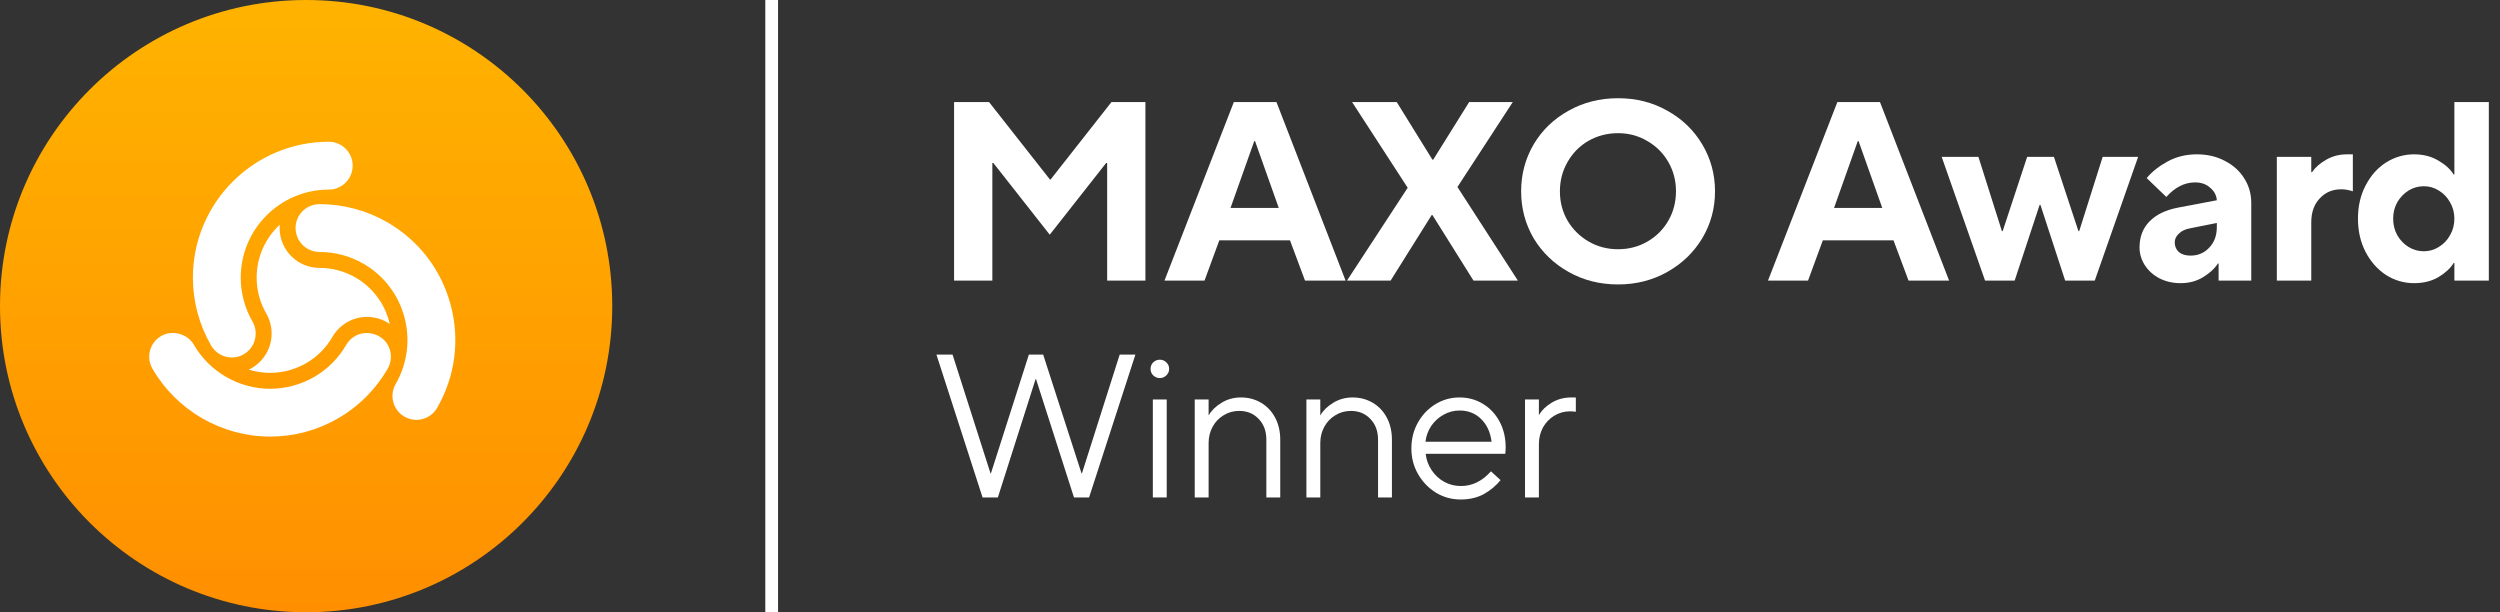 <svg fill="none" height="48" viewBox="0 0 196 48" width="196" xmlns="http://www.w3.org/2000/svg" xmlns:xlink="http://www.w3.org/1999/xlink"><rect x="0" y="0" width="196" height="48" fill="#333333" stroke="none"/><linearGradient id="a" gradientUnits="userSpaceOnUse" x1="24" x2="24" y1="0" y2="48"><stop offset="0" stop-color="#ffb300"/><stop offset="1" stop-color="#ff8f00"/></linearGradient><path d="m60 0h1v48h-1z" fill="#fff"/><circle cx="24" cy="24" fill="url(#a)" r="24"/><g fill="#fff"><path d="m16.552 27.089c.335.578.956.938 1.619.938 1.035 0 1.876-.842 1.876-1.877 0-.331-.086-.655-.248-.936-.606-1.048-.926-2.24-.926-3.448 0-3.806 3.096-6.902 6.902-6.902 1.034 0 1.875-.842 1.875-1.876 0-1.034-.839-1.876-1.869-1.876-5.877 0-10.658 4.779-10.658 10.654 0 1.865.494 3.706 1.429 5.323z"/><path d="m20.121 21.766c0-1.639.698-3.115 1.812-4.148-.096 1.167.471 2.339 1.553 2.964.483.28 1.021.421 1.559.421.961-.001 1.934.24 2.825.754 1.42.82 2.35 2.162 2.687 3.644-.963-.667-2.262-.762-3.343-.138-.484.279-.875.673-1.145 1.139-.48.834-1.174 1.556-2.066 2.07-1.42.819-3.047.953-4.498.505 1.058-.501 1.79-1.578 1.79-2.827 0-.558-.146-1.095-.415-1.561-.481-.833-.759-1.795-.759-2.824z"/><path d="m32.65 32.919c-.328 0-.654-.087-.941-.254-.896-.517-1.205-1.666-.687-2.562 1.902-3.296.769-7.525-2.527-9.428-1.044-.603-2.235-.921-3.443-.921-.331 0-.654-.088-.942-.254-.895-.518-1.203-1.667-.686-2.563.331-.574.953-.932 1.622-.933 1.87 0 3.71.492 5.324 1.424 2.463 1.422 4.226 3.72 4.962 6.471.736 2.75.358 5.622-1.065 8.086-.332.576-.953.933-1.618.933z"/><path d="m11.948 28.898c1.897 3.288 5.438 5.331 9.241 5.331 1.859 0 3.696-.494 5.314-1.428 1.616-.933 2.962-2.281 3.894-3.898.334-.579.335-1.296.003-1.871-.498-.862-1.694-1.189-2.562-.686-.287.165-.524.401-.687.682-.605 1.05-1.477 1.923-2.524 2.527-1.049.605-2.24.925-3.444.925-2.461 0-4.754-1.323-5.984-3.452-.496-.861-1.692-1.187-2.562-.685-.895.516-1.206 1.663-.69 2.556z"/><path clip-rule="evenodd" d="m126.857 22.3c-1.427 0-2.72-.327-3.88-.98s-2.073-1.533-2.74-2.64c-.653-1.12-.98-2.347-.98-3.68s.327-2.56.98-3.68c.667-1.12 1.58-2 2.74-2.64 1.16-.653 2.453-.98 3.88-.98s2.713.327 3.86.98c1.16.64 2.073 1.52 2.74 2.64s1 2.347 1 3.68-.333 2.56-1 3.68c-.667 1.107-1.58 1.987-2.74 2.64s-2.447.98-3.86.98zm0-2.76c.84 0 1.607-.2 2.3-.6s1.24-.947 1.64-1.64.6-1.46.6-2.3-.2-1.607-.6-2.3-.947-1.24-1.64-1.64c-.693-.413-1.46-.62-2.3-.62s-1.613.2-2.32.6c-.693.4-1.24.953-1.64 1.66-.4.693-.6 1.46-.6 2.3s.2 1.607.6 2.3c.413.693.967 1.24 1.66 1.64s1.46.6 2.3.6z" fill-rule="evenodd"/><path d="m77.8 22h-3v-14h2.74l4.78 6.08h.04l4.78-6.08h2.66v14h-3v-9.22h-.08l-4.42 5.62-4.42-5.62h-.08z"/><path clip-rule="evenodd" d="m94.434 22h-3.14l5.44-14h3.34l5.42 14h-3.18l-1.18-3.16h-5.54zm3.9-10.94-1.86 5.24h3.78l-1.86-5.24z" fill-rule="evenodd"/><path d="m105.603 22h3.42l3.22-5.14h.06l3.22 5.14h3.48l-4.74-7.34 4.34-6.66h-3.42l-2.82 4.52h-.06l-2.8-4.52h-3.5l4.36 6.72z"/><path clip-rule="evenodd" d="m138.61 22h3.14l1.16-3.16h5.54l1.18 3.16h3.18l-5.42-14h-3.34zm5.18-5.7 1.86-5.24h.06l1.86 5.24z" fill-rule="evenodd"/><path d="m157.949 22h-2.32l-3.4-9.7h2.88l1.84 5.82h.06l1.92-5.82h2.1l1.92 5.82h.06l1.84-5.82h2.78l-3.4 9.7h-2.32l-1.94-5.94h-.06z"/><path clip-rule="evenodd" d="m174.439 12.62c-.64-.347-1.373-.52-2.2-.52-.853 0-1.62.187-2.3.56-.667.36-1.213.793-1.64 1.3l1.54 1.48c.68-.76 1.433-1.14 2.26-1.14.48 0 .873.14 1.18.42.32.267.493.593.52.98l-3.06.58c-.96.187-1.7.547-2.22 1.08s-.78 1.213-.78 2.04c0 .493.14.96.42 1.4.28.427.66.767 1.14 1.02.493.253 1.047.38 1.66.38.667 0 1.26-.16 1.78-.48s.9-.673 1.14-1.06h.06v1.34h2.56v-6.1c0-.693-.18-1.327-.54-1.9-.36-.587-.867-1.047-1.52-1.38zm-1.24 6.8c-.387.413-.873.62-1.46.62-.387 0-.693-.093-.92-.28-.213-.2-.32-.453-.32-.76 0-.253.107-.48.32-.68.213-.213.507-.353.88-.42l2.1-.42v.32c0 .667-.2 1.207-.6 1.62z" fill-rule="evenodd"/><path d="m178.503 22v-9.7h2.7v1.2h.06c.24-.36.6-.68 1.08-.96.494-.293 1.047-.44 1.66-.44h.46v2.9c-.32-.107-.62-.16-.9-.16-.693 0-1.26.24-1.7.72-.44.467-.66 1.093-.66 1.88v4.56z"/><path clip-rule="evenodd" d="m187.064 21.56c.68.427 1.413.64 2.2.64.733 0 1.373-.16 1.92-.48.547-.333.94-.7 1.18-1.1h.06v1.38h2.7v-14h-2.7v5.68h-.06c-.24-.4-.633-.76-1.18-1.08-.547-.333-1.187-.5-1.92-.5-.787 0-1.52.213-2.2.64-.667.427-1.2 1.027-1.6 1.8-.4.76-.6 1.627-.6 2.6s.2 1.847.6 2.62c.4.76.933 1.36 1.6 1.8zm4.14-2.2c-.36.227-.753.34-1.18.34s-.827-.113-1.2-.34c-.36-.227-.653-.533-.88-.92-.213-.387-.32-.82-.32-1.3 0-.467.107-.893.32-1.28.227-.387.52-.693.88-.92.373-.227.773-.34 1.2-.34s.82.113 1.18.34c.373.227.667.533.88.92.227.387.34.813.34 1.28 0 .48-.113.913-.34 1.3-.213.387-.507.693-.88.92z" fill-rule="evenodd"/><path d="m77.032 39h1.2l2.96-9.28h.032l2.976 9.28h1.184l3.632-11.2h-1.232l-2.96 9.312h-.032l-3.008-9.312h-1.12l-2.976 9.312h-.032l-2.976-9.312h-1.264z"/><path d="m90.382 31.32v7.68h1.088v-7.68z"/><path d="m90.413 29.432c.149.139.32.208.512.208.203 0 .373-.069.512-.208.149-.139.224-.309.224-.512s-.075-.373-.224-.512c-.139-.139-.309-.208-.512-.208-.192 0-.363.069-.512.208-.139.139-.208.309-.208.512s.069.373.208.512z"/><path d="m93.667 39v-7.68h1.088v1.232h.016c.203-.363.528-.683.976-.96.459-.288.971-.432 1.536-.432.587 0 1.115.139 1.584.416.469.277.837.667 1.104 1.168.267.501.4 1.077.4 1.728v4.528h-1.088v-4.528c0-.672-.203-1.216-.608-1.632-.395-.416-.901-.624-1.52-.624-.448 0-.853.112-1.216.336-.363.213-.651.512-.864.896-.213.384-.32.816-.32 1.296v4.256z"/><path d="m102.423 31.32v7.68h1.088v-4.256c0-.48.107-.912.32-1.296.214-.384.502-.683.864-.896.363-.224.768-.336 1.216-.336.619 0 1.126.208 1.52.624.406.416.608.96.608 1.632v4.528h1.088v-4.528c0-.651-.133-1.227-.4-1.728-.266-.501-.634-.891-1.104-1.168-.469-.277-.997-.416-1.584-.416-.565 0-1.077.144-1.536.432-.448.277-.773.597-.976.96h-.016v-1.232z"/><path clip-rule="evenodd" d="m114.508 39.16c-.694 0-1.334-.176-1.92-.528-.587-.363-1.056-.848-1.408-1.456s-.528-1.28-.528-2.016c0-.747.17-1.424.512-2.032.341-.608.8-1.088 1.376-1.44s1.205-.528 1.888-.528c.672 0 1.28.165 1.824.496.554.331.992.795 1.312 1.392s.48 1.269.48 2.016c0 .171-.011.341-.032.512h-6.24c.053.469.208.896.464 1.28s.581.688.976.912c.405.224.848.336 1.328.336.885 0 1.669-.384 2.352-1.152l.752.688c-.342.427-.774.789-1.296 1.088-.523.288-1.136.432-1.84.432zm2.432-4.528c-.096-.747-.368-1.339-.816-1.776-.448-.448-1.014-.672-1.696-.672-.448 0-.87.112-1.264.336-.384.213-.704.507-.96.88-.246.373-.395.784-.448 1.232z" fill-rule="evenodd"/><path d="m120.649 31.32h-1.088v7.68h1.088v-4.16c0-.491.107-.933.32-1.328.224-.395.523-.704.896-.928s.784-.336 1.232-.336c.149 0 .299.011.448.032v-1.12h-.352c-.576 0-1.093.139-1.552.416-.448.277-.773.592-.976.944h-.016z"/></g></svg>